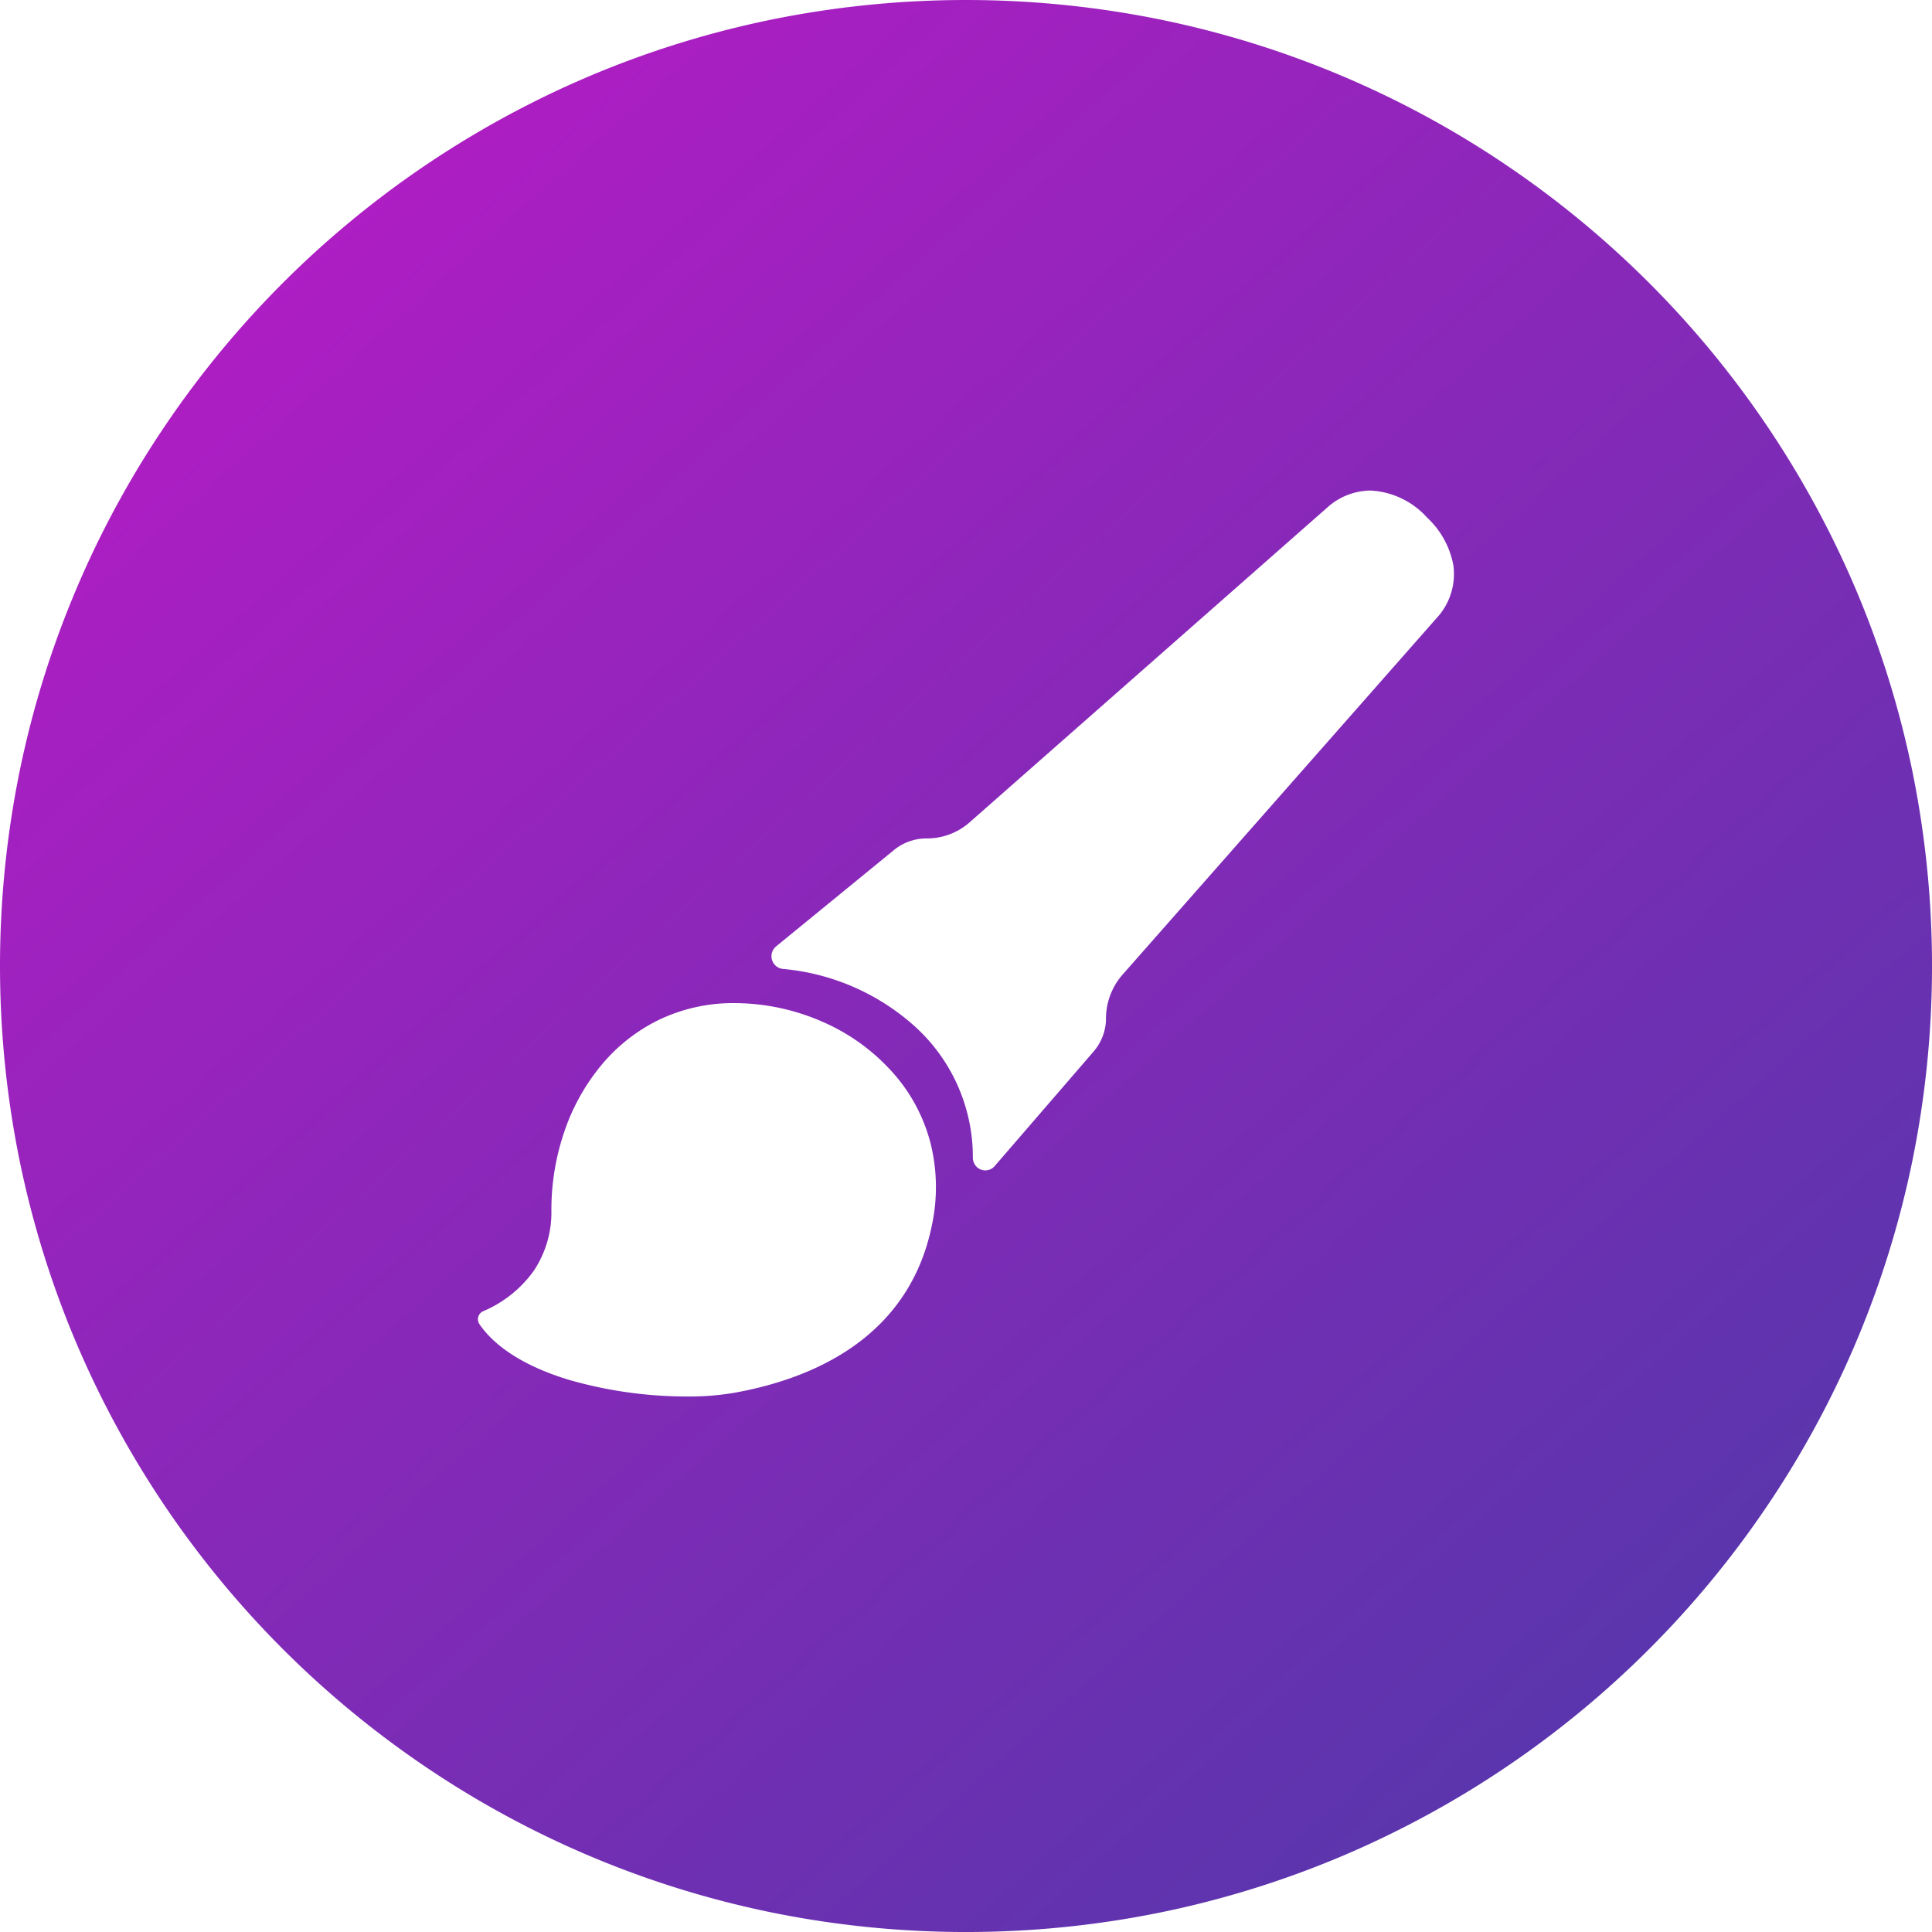 <svg xmlns="http://www.w3.org/2000/svg" xmlns:xlink="http://www.w3.org/1999/xlink" width="168.999" height="169" viewBox="0 0 168.999 169"><defs><linearGradient id="a" x1="0.845" y1="0.897" x2="0.124" y2="0.089" gradientUnits="objectBoundingBox"><stop offset="0" stop-color="#5836ac"/><stop offset="1" stop-color="#b21cc4"/></linearGradient></defs><path d="M84.5,169a85.123,85.123,0,0,1-17.03-1.717,84.036,84.036,0,0,1-30.215-12.714A84.746,84.746,0,0,1,6.641,117.392,84.075,84.075,0,0,1,1.718,101.53a85.326,85.326,0,0,1,0-34.06A84.038,84.038,0,0,1,14.432,37.255,84.745,84.745,0,0,1,51.609,6.64,84.074,84.074,0,0,1,67.471,1.717a85.323,85.323,0,0,1,34.059,0,84.037,84.037,0,0,1,30.215,12.714A84.746,84.746,0,0,1,162.36,51.609a84.076,84.076,0,0,1,4.924,15.862,85.325,85.325,0,0,1,0,34.06,84.038,84.038,0,0,1-12.715,30.215,84.747,84.747,0,0,1-37.178,30.615,84.076,84.076,0,0,1-15.861,4.924A85.123,85.123,0,0,1,84.5,169ZM64.22,87.745a15,15,0,0,0-6.67,1.508,15.154,15.154,0,0,0-5.032,4.023,18.312,18.312,0,0,0-3.178,5.788,21.124,21.124,0,0,0-1.107,6.8,9.2,9.2,0,0,1-1.527,5.278,10.469,10.469,0,0,1-4.457,3.563.767.767,0,0,0-.323,1.105c1.426,2.1,4.188,3.807,7.986,4.931a37.4,37.4,0,0,0,10.173,1.415,23.434,23.434,0,0,0,4.153-.324c6.77-1.217,15.264-4.751,17.283-14.673a15.933,15.933,0,0,0-.116-7.136,14.835,14.835,0,0,0-2.932-5.761,17.59,17.59,0,0,0-6.336-4.8A19.293,19.293,0,0,0,64.22,87.745ZM81.027,73.34a4.514,4.514,0,0,0-2.935,1.105L67.879,82.792a1.118,1.118,0,0,0,.59,1.962,19.919,19.919,0,0,1,11.555,5.028A15.418,15.418,0,0,1,85.1,101.256a1.129,1.129,0,0,0,.381.857A1.08,1.08,0,0,0,87.01,102L95.6,92.052a4.5,4.5,0,0,0,1.144-2.763V89.06a5.856,5.856,0,0,1,1.524-3.887l27.592-31.326a5.656,5.656,0,0,0,1.265-4.445,7.6,7.6,0,0,0-2.294-4.131,7.138,7.138,0,0,0-4.973-2.362,5.733,5.733,0,0,0-3.582,1.334L84.819,71.93a5.633,5.633,0,0,1-3.754,1.41h-.038Z" transform="translate(-0.001)" fill="url(#a)"/></svg>
